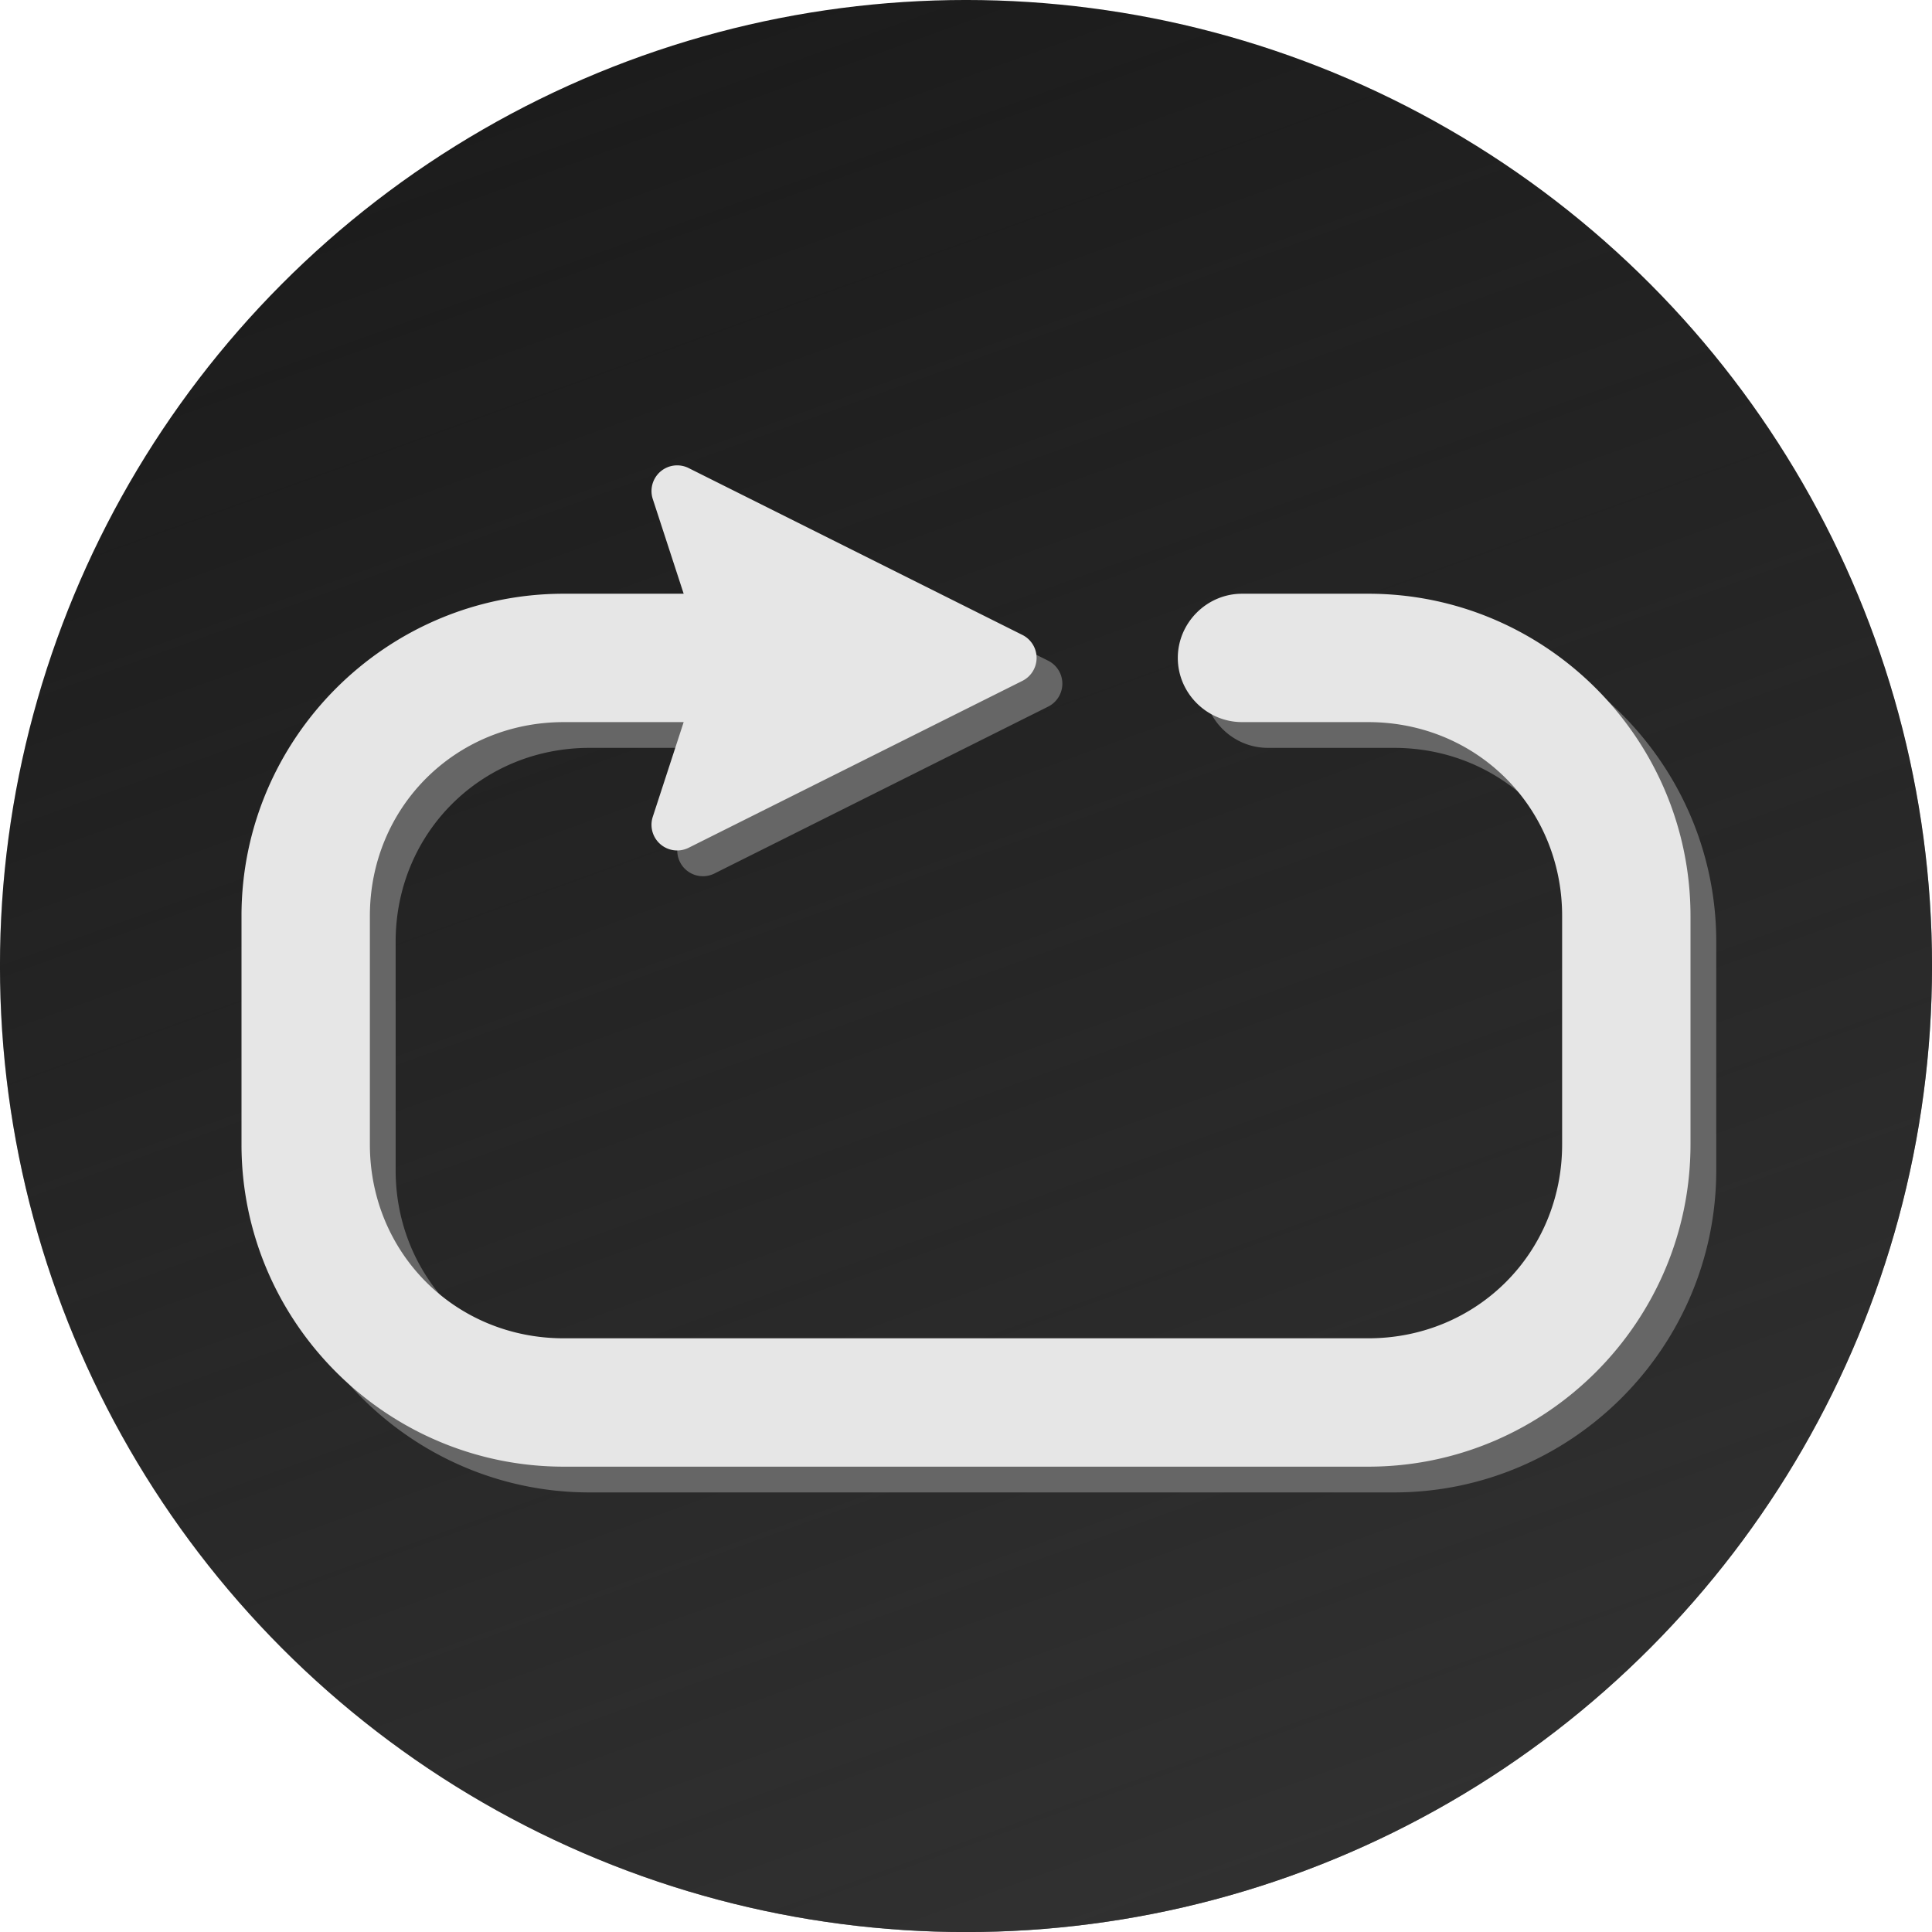 <?xml version="1.0" encoding="UTF-8"?>
<!-- Created with Inkscape (http://www.inkscape.org/) -->
<svg width="296.05mm" height="296.05mm" version="1.1" viewBox="0 0 296.05 296.05" xmlns="http://www.w3.org/2000/svg" xmlns:xlink="http://www.w3.org/1999/xlink">
 <defs>
  <linearGradient id="linearGradient3397" x1="-337.09" x2="-149.75" y1="-317.5" y2="-317.5" gradientTransform="matrix(1.58 -1.5766e-8 2.1221e-8 1.58 210.42 528.46)" gradientUnits="userSpaceOnUse">
   <stop stop-color="#3e3e3e" offset="0"/>
   <stop stop-color="#3e3e3e" stop-opacity="0" offset="1"/>
  </linearGradient>
 </defs>
 <g transform="translate(63.828 -6.852)">
  <ellipse cx="84.198" cy="154.88" rx="148.03" ry="148.03" fill="#1c1c1c"/>
  <ellipse transform="rotate(250.19)" cx="-174.25" cy="26.718" rx="148.03" ry="148.03" fill="url(#linearGradient3397)" opacity=".599"/>
  <path d="m44.168 82.119a3.935 3.935 0 0 0-4.022 5.144l4.736 14.516h-18.377c-27.185 0-49.38 22.192-49.38 49.377v35.01c0 27.185 22.195 49.377 49.38 49.377h123.28c27.185 0 49.377-22.192 49.377-49.377v-35.01c0-27.185-22.192-49.377-49.377-49.377h-19.35v7.7e-4c-5.385 4.3e-4 -9.835 4.449-9.835 9.834 0 5.385 4.45 9.836 9.835 9.836v3e-3h19.35c16.627 0 29.707 13.077 29.707 29.704v35.01c0 16.627-13.08 29.707-29.707 29.707h-123.28c-16.627 0-29.707-13.08-29.707-29.707v-35.01c0-16.627 13.08-29.704 29.707-29.704h18.376l-4.736 14.514a3.935 3.935 0 0 0 5.498 4.739l51.145-25.575a3.935 3.935 0 0 0 0-7.037l-51.145-25.571a3.935 3.935 0 0 0-1.476-0.404z" color="#000000" fill="#666" stroke-linejoin="bevel" stroke-width="1.487" style="paint-order:markers fill stroke"/>
  <path d="m40.221 78.172a3.935 3.935 0 0 0-4.022 5.144l4.736 14.516h-18.377c-27.185 0-49.38 22.192-49.38 49.377v35.01c0 27.185 22.195 49.377 49.38 49.377h123.28c27.185 0 49.377-22.192 49.377-49.377v-35.01c0-27.185-22.192-49.377-49.377-49.377h-19.35v7.79e-4c-5.385 4.24e-4 -9.835 4.449-9.835 9.834 0 5.385 4.45 9.836 9.835 9.836v3e-3h19.35c16.627 0 29.707 13.077 29.707 29.704v35.01c0 16.627-13.08 29.707-29.707 29.707h-123.28c-16.627 0-29.707-13.08-29.707-29.707v-35.01c0-16.627 13.08-29.704 29.707-29.704h18.376l-4.736 14.514a3.935 3.935 0 0 0 5.498 4.739l51.145-25.575a3.935 3.935 0 0 0 0-7.037l-51.145-25.571a3.935 3.935 0 0 0-1.476-0.404z" color="#000000" fill="#e6e6e6" stroke-linejoin="bevel" stroke-width="1.487" style="paint-order:markers fill stroke"/>
 </g>
</svg>
